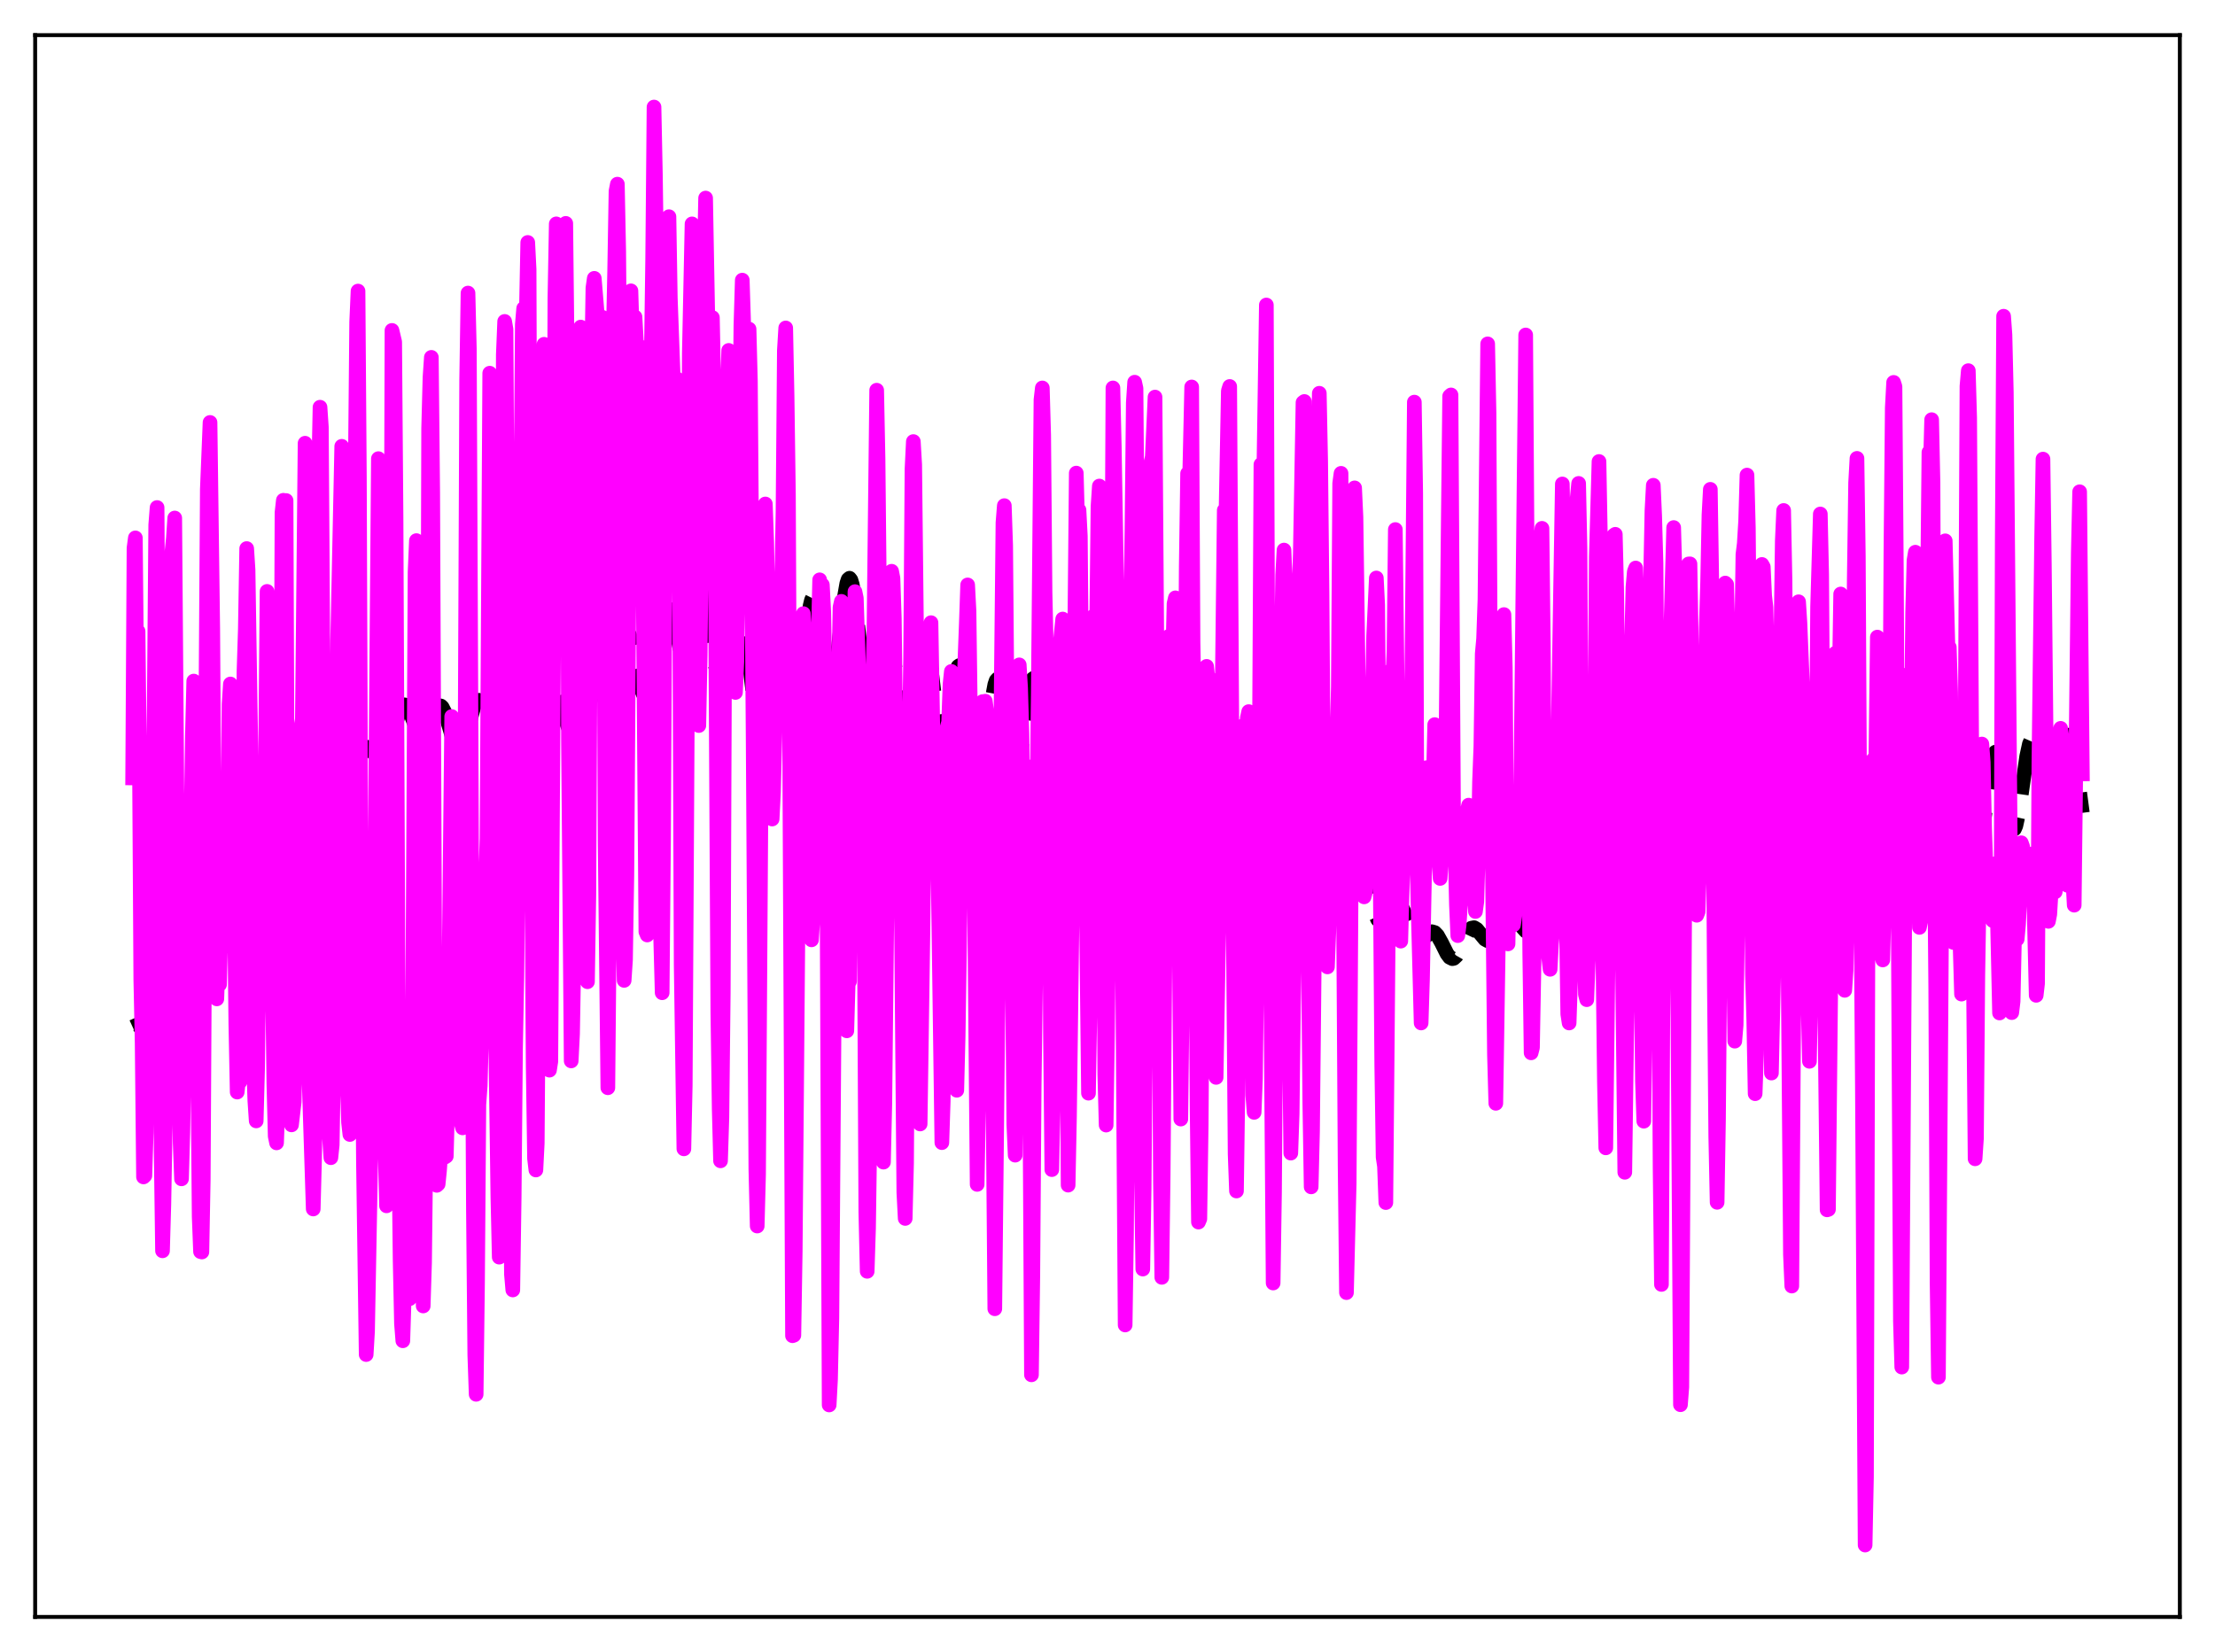<?xml version="1.0" encoding="utf-8" standalone="no"?>
<!DOCTYPE svg PUBLIC "-//W3C//DTD SVG 1.1//EN"
  "http://www.w3.org/Graphics/SVG/1.1/DTD/svg11.dtd">
<svg xmlns:xlink="http://www.w3.org/1999/xlink" width="453.6pt" height="338.4pt" viewBox="0 0 453.6 338.4" xmlns="http://www.w3.org/2000/svg" version="1.1">
 <defs>
  <style type="text/css">*{stroke-linejoin: round; stroke-linecap: butt}</style>
 </defs>
 <g id="figure_1">
  <g id="patch_1">
   <path d="M 0 338.4 
L 453.6 338.4 
L 453.6 0 
L 0 0 
z
" style="fill: #ffffff"/>
  </g>
  <g id="axes_1">
   <g id="patch_2">
    <path d="M 7.2 331.2 
L 446.4 331.2 
L 446.4 7.2 
L 7.2 7.2 
z
" style="fill: #ffffff"/>
   </g>
   <g id="matplotlib.axis_1"/>
   <g id="matplotlib.axis_2"/>
   <g id="line2d_1">
    <path d="M 27.164 210.373 
L 27.998 209.989 
L 28.276 210.018 
L 28.554 210.196 
L 29.11 211.057 
L 29.666 212.538 
L 31.334 217.713 
L 31.612 218.169 
L 31.89 218.398 
L 32.168 218.378 
L 32.446 218.097 
L 32.725 217.559 
L 33.281 215.78 
L 34.115 211.909 
L 35.227 206.684 
L 35.783 204.964 
L 36.061 204.45 
L 36.339 204.185 
L 36.617 204.168 
L 36.895 204.385 
L 37.451 205.405 
L 39.12 209.647 
L 39.398 209.952 
L 39.676 210.02 
L 39.954 209.827 
L 40.232 209.361 
L 40.788 207.626 
L 41.344 204.979 
L 43.568 192.937 
L 44.124 191.483 
L 44.402 191.127 
L 44.68 191.006 
L 44.959 191.096 
L 45.515 191.753 
L 46.627 193.516 
L 46.905 193.724 
L 47.183 193.738 
L 47.461 193.522 
L 47.739 193.051 
L 48.295 191.307 
L 48.851 188.564 
L 49.963 181.177 
L 51.076 173.995 
L 51.632 171.427 
L 52.188 169.801 
L 52.744 169.092 
L 53.022 169.023 
L 53.578 169.264 
L 54.412 169.872 
L 54.69 169.953 
L 54.968 169.908 
L 55.246 169.708 
L 55.802 168.779 
L 56.358 167.144 
L 57.193 163.683 
L 58.583 157.512 
L 59.139 155.722 
L 59.695 154.57 
L 60.251 154.063 
L 60.807 154.081 
L 61.641 154.626 
L 62.197 154.987 
L 62.753 155.111 
L 63.309 154.887 
L 63.866 154.321 
L 65.812 151.706 
L 66.09 151.588 
L 66.368 151.602 
L 66.646 151.756 
L 67.202 152.507 
L 67.758 153.805 
L 68.87 157.383 
L 69.705 159.927 
L 70.261 161.062 
L 70.539 161.387 
L 70.817 161.532 
L 71.095 161.494 
L 71.373 161.277 
L 71.929 160.354 
L 72.763 158.101 
L 73.875 154.854 
L 74.431 153.716 
L 74.987 153.135 
L 75.265 153.071 
L 75.543 153.149 
L 76.1 153.665 
L 77.768 155.885 
L 78.046 155.992 
L 78.324 155.948 
L 78.602 155.739 
L 79.158 154.81 
L 79.714 153.255 
L 80.826 149.066 
L 81.66 146.16 
L 82.217 144.89 
L 82.495 144.533 
L 82.773 144.377 
L 83.051 144.422 
L 83.329 144.658 
L 83.885 145.619 
L 84.997 148.541 
L 85.553 149.841 
L 86.109 150.639 
L 86.387 150.792 
L 86.665 150.767 
L 86.943 150.565 
L 87.499 149.685 
L 88.334 147.59 
L 89.168 145.52 
L 89.724 144.701 
L 90.002 144.556 
L 90.28 144.612 
L 90.558 144.872 
L 91.114 145.971 
L 91.948 148.669 
L 93.06 152.41 
L 93.616 153.491 
L 93.894 153.711 
L 94.172 153.694 
L 94.451 153.436 
L 95.007 152.246 
L 95.841 149.236 
L 96.953 144.998 
L 97.509 143.733 
L 97.787 143.455 
L 98.065 143.438 
L 98.343 143.684 
L 98.899 144.908 
L 99.733 148.03 
L 100.846 152.246 
L 101.402 153.324 
L 101.68 153.457 
L 101.958 153.294 
L 102.236 152.832 
L 102.792 151.081 
L 103.626 146.985 
L 104.738 141.324 
L 105.294 139.549 
L 105.572 139.086 
L 105.85 138.935 
L 106.128 139.097 
L 106.406 139.556 
L 106.963 141.235 
L 108.909 148.975 
L 109.187 149.481 
L 109.465 149.702 
L 109.743 149.624 
L 110.021 149.25 
L 110.577 147.703 
L 111.411 144.079 
L 112.245 140.436 
L 112.802 138.877 
L 113.08 138.507 
L 113.358 138.443 
L 113.636 138.691 
L 113.914 139.239 
L 114.47 141.1 
L 116.138 148.353 
L 116.416 149.047 
L 116.694 149.43 
L 116.972 149.47 
L 117.25 149.15 
L 117.528 148.469 
L 118.084 146.126 
L 118.919 140.951 
L 120.031 134.172 
L 120.587 132.221 
L 120.865 131.791 
L 121.143 131.751 
L 121.421 132.095 
L 121.699 132.798 
L 122.255 135.094 
L 123.923 143.627 
L 124.201 144.435 
L 124.479 144.9 
L 124.757 144.992 
L 125.036 144.702 
L 125.314 144.04 
L 125.87 141.742 
L 127.816 131.017 
L 128.094 130.223 
L 128.372 129.797 
L 128.65 129.759 
L 128.928 130.105 
L 129.206 130.815 
L 129.762 133.131 
L 131.431 141.465 
L 131.709 142.129 
L 131.987 142.401 
L 132.265 142.246 
L 132.543 141.653 
L 133.099 139.216 
L 133.655 135.439 
L 135.323 122.939 
L 135.879 120.799 
L 136.157 120.382 
L 136.435 120.414 
L 136.713 120.877 
L 137.269 122.907 
L 139.216 132.688 
L 139.494 133.206 
L 139.772 133.311 
L 140.05 132.987 
L 140.328 132.24 
L 140.884 129.634 
L 142.83 117.644 
L 143.108 116.879 
L 143.386 116.585 
L 143.665 116.79 
L 143.943 117.499 
L 144.499 120.312 
L 145.333 126.975 
L 146.445 135.98 
L 147.001 138.587 
L 147.279 139.151 
L 147.557 139.182 
L 147.835 138.682 
L 148.113 137.684 
L 148.669 134.453 
L 150.338 122.554 
L 150.616 121.468 
L 150.894 120.884 
L 151.172 120.844 
L 151.45 121.362 
L 151.728 122.422 
L 152.284 125.955 
L 154.23 142.064 
L 154.508 143.236 
L 154.786 143.85 
L 155.064 143.873 
L 155.342 143.302 
L 155.62 142.165 
L 156.177 138.461 
L 158.123 122.779 
L 158.401 121.877 
L 158.679 121.584 
L 158.957 121.925 
L 159.235 122.893 
L 159.791 126.522 
L 160.625 134.761 
L 161.459 143.159 
L 162.015 147.024 
L 162.294 148.122 
L 162.572 148.582 
L 162.85 148.383 
L 163.128 147.537 
L 163.684 144.112 
L 164.518 136.126 
L 165.352 127.901 
L 165.908 124.05 
L 166.186 122.908 
L 166.464 122.357 
L 166.742 122.409 
L 167.02 123.044 
L 167.576 125.828 
L 168.411 132.279 
L 169.245 138.382 
L 169.801 140.654 
L 170.079 141.008 
L 170.357 140.794 
L 170.635 140.016 
L 171.191 136.94 
L 172.025 129.838 
L 172.859 122.669 
L 173.415 119.504 
L 173.693 118.686 
L 173.971 118.445 
L 174.249 118.795 
L 174.528 119.718 
L 175.084 123.068 
L 175.918 130.442 
L 176.752 137.69 
L 177.308 140.889 
L 177.586 141.751 
L 177.864 142.072 
L 178.142 141.847 
L 178.42 141.106 
L 178.976 138.317 
L 180.645 127.141 
L 180.923 126.099 
L 181.201 125.544 
L 181.479 125.52 
L 181.757 126.044 
L 182.035 127.102 
L 182.591 130.631 
L 183.703 140.7 
L 184.537 147.084 
L 185.093 149.17 
L 185.371 149.378 
L 185.649 149.012 
L 185.927 148.096 
L 186.483 144.847 
L 188.43 129.965 
L 188.708 128.961 
L 188.986 128.497 
L 189.264 128.6 
L 189.542 129.268 
L 190.098 132.141 
L 190.932 139.07 
L 192.044 148.349 
L 192.6 151.006 
L 192.879 151.589 
L 193.157 151.645 
L 193.435 151.189 
L 193.713 150.262 
L 194.269 147.288 
L 195.659 138.338 
L 196.215 136.515 
L 196.493 136.321 
L 196.771 136.649 
L 197.049 137.499 
L 197.605 140.623 
L 198.439 147.7 
L 199.274 154.963 
L 199.83 158.361 
L 200.108 159.358 
L 200.386 159.819 
L 200.664 159.725 
L 200.942 159.085 
L 201.498 156.345 
L 202.332 149.853 
L 203.166 143.219 
L 203.722 140.222 
L 204 139.403 
L 204.278 139.094 
L 204.556 139.305 
L 204.834 140.018 
L 205.391 142.743 
L 206.503 150.864 
L 207.059 154.475 
L 207.615 156.707 
L 207.893 157.144 
L 208.171 157.088 
L 208.449 156.541 
L 209.005 154.121 
L 209.839 148.302 
L 210.673 142.352 
L 211.229 139.725 
L 211.508 139.054 
L 211.786 138.869 
L 212.064 139.182 
L 212.342 139.978 
L 212.898 142.837 
L 213.732 149.09 
L 214.566 155.197 
L 215.122 157.857 
L 215.4 158.552 
L 215.678 158.781 
L 215.956 158.537 
L 216.234 157.842 
L 216.79 155.293 
L 218.737 143.236 
L 219.015 142.329 
L 219.293 141.819 
L 219.571 141.722 
L 219.849 142.03 
L 220.127 142.717 
L 220.683 145.016 
L 222.351 153.467 
L 222.629 154.223 
L 222.907 154.631 
L 223.185 154.668 
L 223.463 154.331 
L 223.742 153.637 
L 224.298 151.351 
L 226.244 141.68 
L 226.522 141.115 
L 226.8 140.914 
L 227.078 141.086 
L 227.356 141.624 
L 227.912 143.659 
L 228.746 148.222 
L 229.58 152.712 
L 230.137 154.661 
L 230.415 155.167 
L 230.693 155.327 
L 230.971 155.139 
L 231.249 154.621 
L 231.805 152.743 
L 233.751 144.268 
L 234.029 143.732 
L 234.307 143.506 
L 234.585 143.602 
L 234.863 144.011 
L 235.419 145.663 
L 236.254 149.464 
L 237.088 153.265 
L 237.644 154.954 
L 237.922 155.416 
L 238.2 155.597 
L 238.478 155.496 
L 238.756 155.127 
L 239.312 153.718 
L 241.258 147.473 
L 241.536 147.154 
L 241.814 147.088 
L 242.092 147.278 
L 242.371 147.712 
L 242.927 149.206 
L 244.873 155.62 
L 245.151 155.955 
L 245.429 156.032 
L 245.707 155.839 
L 245.985 155.383 
L 246.541 153.763 
L 247.375 150.177 
L 248.488 145.55 
L 249.044 144.225 
L 249.322 143.922 
L 249.6 143.87 
L 249.878 144.06 
L 250.434 145.073 
L 251.268 147.579 
L 252.102 150.069 
L 252.658 151.109 
L 252.936 151.358 
L 253.214 151.411 
L 253.492 151.275 
L 254.048 150.505 
L 255.995 146.761 
L 256.273 146.696 
L 256.551 146.852 
L 256.829 147.242 
L 257.385 148.717 
L 257.941 150.987 
L 260.165 161.425 
L 260.721 162.72 
L 261 163.061 
L 261.278 163.209 
L 261.556 163.19 
L 262.112 162.772 
L 263.224 161.599 
L 263.502 161.481 
L 263.78 161.5 
L 264.058 161.68 
L 264.614 162.561 
L 265.17 164.101 
L 266.282 168.361 
L 267.117 171.417 
L 267.673 172.865 
L 268.229 173.675 
L 268.507 173.839 
L 268.785 173.86 
L 269.341 173.562 
L 270.731 172.372 
L 271.009 172.321 
L 271.287 172.389 
L 271.843 172.923 
L 272.399 173.972 
L 273.234 176.201 
L 274.346 179.164 
L 274.902 180.124 
L 275.458 180.566 
L 275.736 180.595 
L 276.292 180.339 
L 277.96 178.997 
L 278.238 179.006 
L 278.516 179.144 
L 279.072 179.84 
L 279.629 181.078 
L 280.463 183.652 
L 281.575 187.145 
L 282.131 188.343 
L 282.687 188.942 
L 282.965 189.002 
L 283.243 188.91 
L 283.799 188.342 
L 284.911 186.433 
L 285.468 185.613 
L 286.024 185.192 
L 286.302 185.176 
L 286.58 185.302 
L 287.136 185.962 
L 287.692 187.082 
L 289.638 191.656 
L 290.194 192.304 
L 290.75 192.48 
L 291.306 192.255 
L 293.253 190.851 
L 293.809 191.021 
L 294.365 191.604 
L 295.199 193.095 
L 296.311 195.329 
L 296.867 196.08 
L 297.423 196.362 
L 297.701 196.302 
L 298.258 195.785 
L 298.814 194.823 
L 300.76 190.698 
L 301.316 190.124 
L 301.872 190.021 
L 302.428 190.355 
L 303.262 191.372 
L 304.097 192.381 
L 304.653 192.685 
L 304.931 192.664 
L 305.209 192.514 
L 305.765 191.821 
L 306.321 190.675 
L 308.267 185.984 
L 308.823 185.4 
L 309.101 185.333 
L 309.379 185.421 
L 309.935 186.029 
L 310.492 187.088 
L 311.882 190.083 
L 312.438 190.7 
L 312.716 190.779 
L 312.994 190.688 
L 313.272 190.429 
L 313.828 189.441 
L 314.662 187.127 
L 315.774 183.889 
L 316.331 182.821 
L 316.887 182.354 
L 317.165 182.361 
L 317.443 182.518 
L 317.999 183.206 
L 319.389 185.548 
L 319.945 185.933 
L 320.223 185.88 
L 320.501 185.643 
L 321.057 184.607 
L 321.613 182.911 
L 323.56 175.81 
L 324.116 174.856 
L 324.394 174.718 
L 324.672 174.821 
L 324.95 175.158 
L 325.506 176.465 
L 326.34 179.467 
L 327.174 182.51 
L 327.73 183.852 
L 328.008 184.188 
L 328.286 184.265 
L 328.564 184.073 
L 328.843 183.611 
L 329.399 181.945 
L 330.233 178.106 
L 331.345 172.652 
L 331.901 170.731 
L 332.457 169.736 
L 332.735 169.614 
L 333.013 169.735 
L 333.291 170.074 
L 333.847 171.256 
L 335.238 174.782 
L 335.516 175.16 
L 335.794 175.332 
L 336.072 175.276 
L 336.35 174.982 
L 336.906 173.707 
L 337.462 171.675 
L 339.13 164.783 
L 339.686 163.591 
L 339.964 163.367 
L 340.242 163.407 
L 340.52 163.701 
L 341.077 164.97 
L 341.911 167.958 
L 342.745 170.964 
L 343.301 172.276 
L 343.579 172.612 
L 343.857 172.714 
L 344.135 172.58 
L 344.413 172.22 
L 344.969 170.935 
L 346.637 165.994 
L 346.915 165.583 
L 347.194 165.41 
L 347.472 165.498 
L 347.75 165.857 
L 348.306 167.359 
L 348.862 169.715 
L 350.53 177.622 
L 351.086 178.958 
L 351.364 179.195 
L 351.642 179.131 
L 351.92 178.774 
L 352.476 177.285 
L 353.311 173.839 
L 354.145 170.494 
L 354.701 169.179 
L 354.979 168.94 
L 355.257 169.014 
L 355.535 169.404 
L 356.091 171.071 
L 356.925 175.146 
L 358.037 180.714 
L 358.593 182.284 
L 358.871 182.589 
L 359.149 182.544 
L 359.428 182.149 
L 359.984 180.394 
L 360.818 176.086 
L 361.93 170.315 
L 362.486 168.77 
L 362.764 168.52 
L 363.042 168.649 
L 363.32 169.154 
L 363.876 171.187 
L 364.71 175.974 
L 365.544 180.955 
L 366.101 183.28 
L 366.379 183.952 
L 366.657 184.245 
L 366.935 184.146 
L 367.213 183.661 
L 367.769 181.646 
L 368.603 176.91 
L 369.437 172.088 
L 369.993 169.938 
L 370.271 169.376 
L 370.549 169.202 
L 370.827 169.429 
L 371.105 170.044 
L 371.661 172.296 
L 372.774 178.984 
L 373.33 182.019 
L 373.886 183.957 
L 374.164 184.372 
L 374.442 184.378 
L 374.72 183.969 
L 374.998 183.164 
L 375.554 180.531 
L 377.5 169.001 
L 377.778 168.232 
L 378.057 167.88 
L 378.335 167.969 
L 378.613 168.496 
L 379.169 170.753 
L 380.003 176.193 
L 381.115 183.423 
L 381.671 185.38 
L 381.949 185.728 
L 382.227 185.624 
L 382.505 185.075 
L 383.061 182.779 
L 383.895 177.39 
L 384.73 171.972 
L 385.286 169.645 
L 385.564 169.089 
L 385.842 168.993 
L 386.12 169.365 
L 386.398 170.192 
L 386.954 173.025 
L 388.9 185.928 
L 389.178 186.796 
L 389.456 187.186 
L 389.734 187.07 
L 390.012 186.444 
L 390.569 183.779 
L 391.403 177.292 
L 392.515 168.345 
L 393.071 165.64 
L 393.349 164.989 
L 393.627 164.845 
L 393.905 165.203 
L 394.183 166.032 
L 394.739 168.856 
L 396.407 179.482 
L 396.686 180.44 
L 396.964 180.945 
L 397.242 180.958 
L 397.52 180.468 
L 397.798 179.49 
L 398.354 176.253 
L 400.578 160.12 
L 400.856 159.398 
L 401.134 159.177 
L 401.412 159.458 
L 401.69 160.215 
L 402.246 162.933 
L 404.193 174.823 
L 404.471 175.456 
L 404.749 175.608 
L 405.027 175.262 
L 405.305 174.426 
L 405.861 171.445 
L 406.695 164.873 
L 407.529 158.292 
L 408.085 155.289 
L 408.363 154.434 
L 408.641 154.063 
L 408.92 154.184 
L 409.198 154.779 
L 409.754 157.194 
L 410.866 164.522 
L 411.422 167.743 
L 411.978 169.647 
L 412.256 169.951 
L 412.534 169.785 
L 412.812 169.154 
L 413.368 166.634 
L 414.202 160.805 
L 415.037 154.946 
L 415.593 152.396 
L 415.871 151.761 
L 416.149 151.61 
L 416.427 151.952 
L 416.705 152.772 
L 417.261 155.655 
L 419.207 169.084 
L 419.485 170.042 
L 419.763 170.525 
L 420.041 170.504 
L 420.319 169.978 
L 420.597 168.971 
L 421.154 165.736 
L 423.1 151.893 
L 423.378 150.992 
L 423.656 150.588 
L 423.934 150.701 
L 424.212 151.325 
L 424.768 153.95 
L 425.602 160.159 
L 426.436 166.5 
L 426.436 166.5 
" clip-path="url(#p8d1251e601)" style="fill: none; stroke-dasharray: 11.1,4.8; stroke-dashoffset: 0; stroke: #000000; stroke-width: 3"/>
   </g>
   <g id="line2d_2">
    <path d="M 27.164 159.34 
L 27.442 112.261 
L 27.72 110.177 
L 27.998 138.389 
L 28.276 129.312 
L 28.554 155.318 
L 28.832 200.626 
L 29.11 213.676 
L 29.388 241.076 
L 29.666 240.809 
L 29.944 232.058 
L 30.778 171.168 
L 31.056 177.745 
L 31.334 165.571 
L 31.612 141.456 
L 31.89 107.502 
L 32.168 103.959 
L 32.725 191.517 
L 33.003 235.867 
L 33.281 256.208 
L 33.559 246.557 
L 33.837 231.075 
L 34.671 148.129 
L 34.949 134.002 
L 35.227 112.895 
L 35.505 110.23 
L 35.783 106.108 
L 36.617 213.103 
L 36.895 234.117 
L 37.173 241.469 
L 37.451 231.855 
L 38.285 179.808 
L 38.563 176.316 
L 38.842 174.336 
L 39.12 169.654 
L 39.398 150.758 
L 39.676 139.508 
L 40.51 218.291 
L 40.788 249.21 
L 41.066 256.376 
L 41.344 256.449 
L 41.622 241.695 
L 42.178 142.581 
L 42.456 100.232 
L 43.012 86.53 
L 43.568 128.883 
L 43.846 170.173 
L 44.124 192.57 
L 44.402 204.605 
L 44.68 196.643 
L 44.959 201.666 
L 45.515 179.63 
L 46.071 171.992 
L 46.349 173.465 
L 46.627 171.521 
L 46.905 144.268 
L 47.183 140.105 
L 47.739 178.027 
L 48.017 185.688 
L 48.295 209.746 
L 48.573 223.693 
L 48.851 221.176 
L 49.129 221.61 
L 49.407 205.682 
L 49.685 178.449 
L 49.963 137.595 
L 50.241 128.796 
L 50.519 112.364 
L 50.797 116.696 
L 51.354 152.275 
L 51.632 194.91 
L 51.91 217.44 
L 52.188 225.445 
L 52.466 229.599 
L 52.744 219.181 
L 53.3 171.528 
L 53.578 162.98 
L 53.856 178.803 
L 54.134 171.43 
L 54.412 151.888 
L 54.69 121.14 
L 54.968 123.726 
L 55.524 193.136 
L 55.802 200.686 
L 56.08 221.933 
L 56.358 232.737 
L 56.636 234.098 
L 56.914 226.371 
L 57.193 213.202 
L 57.471 175.507 
L 57.749 104.995 
L 58.027 102.476 
L 58.305 108.756 
L 58.583 102.524 
L 58.861 175.097 
L 59.139 211.701 
L 59.695 230.414 
L 60.251 225.69 
L 60.529 211.751 
L 60.807 166.111 
L 61.085 155.895 
L 61.363 153.999 
L 61.641 148.943 
L 61.919 147.325 
L 62.475 90.788 
L 62.753 110.782 
L 63.309 221.602 
L 64.144 247.641 
L 64.422 237.108 
L 64.7 221.416 
L 64.978 190.324 
L 65.256 97.085 
L 65.534 83.41 
L 65.812 87.48 
L 66.646 212.204 
L 67.202 228.97 
L 67.758 237.134 
L 68.036 234.486 
L 68.314 217.905 
L 68.592 194.485 
L 69.148 131.111 
L 69.983 91.42 
L 70.261 118.798 
L 70.817 211.771 
L 71.373 229.885 
L 71.651 232.379 
L 71.929 230.176 
L 72.207 219.876 
L 72.485 197.245 
L 72.763 95.874 
L 73.041 65.934 
L 73.319 59.622 
L 73.597 97.692 
L 73.875 169.875 
L 74.431 238.204 
L 74.987 277.457 
L 75.265 272.721 
L 76.656 197.787 
L 77.49 93.947 
L 77.768 96.77 
L 78.324 213.097 
L 79.158 246.997 
L 79.436 245.149 
L 79.714 222.238 
L 79.992 158.304 
L 80.27 67.679 
L 80.826 70.027 
L 81.104 106.161 
L 81.66 234.392 
L 81.939 258.136 
L 82.217 271.13 
L 82.495 274.637 
L 83.051 256.954 
L 83.329 253.082 
L 83.607 258.261 
L 83.885 266.017 
L 84.163 255.773 
L 84.441 221.919 
L 84.997 117.14 
L 85.275 110.737 
L 85.831 220.599 
L 86.387 250.536 
L 86.665 267.506 
L 86.943 258.665 
L 87.221 234.492 
L 87.499 183.575 
L 87.777 87.743 
L 88.056 77.28 
L 88.334 73.2 
L 88.612 100.796 
L 89.168 230.831 
L 89.446 242.795 
L 89.724 242.544 
L 90.002 239.81 
L 90.558 232.048 
L 90.836 235.919 
L 91.114 237.013 
L 91.392 236.832 
L 91.67 226.452 
L 92.504 146.765 
L 92.782 149.709 
L 93.06 170.664 
L 93.338 208.485 
L 93.616 220.02 
L 93.894 224.725 
L 94.451 230.031 
L 94.729 231.024 
L 95.007 211.055 
L 95.563 77.727 
L 95.841 60.031 
L 96.119 71.547 
L 96.675 198.386 
L 96.953 248.102 
L 97.231 277.561 
L 97.509 285.601 
L 97.787 262.907 
L 98.065 226.25 
L 98.343 222.374 
L 99.177 189.524 
L 99.733 171.729 
L 100.289 76.444 
L 100.568 80.428 
L 101.402 204.905 
L 101.958 245.252 
L 102.236 257.507 
L 102.514 234.076 
L 102.792 167.673 
L 103.07 72.65 
L 103.348 65.839 
L 103.626 67.452 
L 104.182 162.521 
L 104.46 232.109 
L 104.738 261.025 
L 105.016 264.226 
L 105.294 245.378 
L 105.572 214.713 
L 105.85 200.075 
L 106.128 169.632 
L 106.406 119.016 
L 106.685 99.624 
L 106.963 66.45 
L 107.241 63.171 
L 107.519 72.995 
L 107.797 63.758 
L 108.075 49.663 
L 108.353 55.175 
L 108.631 135.585 
L 109.187 218.436 
L 109.465 237.308 
L 109.743 239.653 
L 110.021 234.168 
L 110.299 196.276 
L 110.577 102.307 
L 110.855 78.134 
L 111.133 76.638 
L 111.411 70.524 
L 111.689 90.987 
L 111.967 171.877 
L 112.523 219.203 
L 112.802 217.424 
L 113.358 133.959 
L 113.636 61.089 
L 113.914 45.856 
L 114.748 66.386 
L 115.026 68.408 
L 115.304 71.494 
L 115.582 63.053 
L 115.86 45.754 
L 116.138 71.255 
L 116.416 152.112 
L 116.972 217.312 
L 117.25 211.757 
L 117.528 196.095 
L 118.084 74.853 
L 118.362 76.921 
L 118.64 73.556 
L 118.919 66.995 
L 119.197 78.877 
L 119.475 96.276 
L 119.753 166.934 
L 120.031 191.608 
L 120.309 201.089 
L 120.587 183.347 
L 121.143 75.841 
L 121.421 58.985 
L 121.699 57.013 
L 122.255 63.769 
L 122.533 68.502 
L 122.811 71.273 
L 123.089 68.699 
L 123.367 64.994 
L 123.645 108.663 
L 123.923 172.762 
L 124.479 222.807 
L 125.036 162.064 
L 125.314 81.285 
L 125.87 55.682 
L 126.148 39.163 
L 126.426 37.723 
L 126.704 51.525 
L 126.982 85.199 
L 127.538 188.043 
L 127.816 200.815 
L 128.094 196.619 
L 128.372 179.276 
L 129.206 59.574 
L 129.484 68.754 
L 129.762 68.596 
L 130.04 64.928 
L 130.318 69.884 
L 130.596 72.428 
L 130.874 70.84 
L 131.152 74.547 
L 131.431 81.433 
L 132.265 190.848 
L 132.543 191.517 
L 132.821 153.078 
L 133.099 92.984 
L 133.655 53.154 
L 133.933 21.927 
L 134.211 35.552 
L 134.489 55.353 
L 135.045 182.879 
L 135.601 203.348 
L 135.879 172.247 
L 136.435 71.67 
L 136.713 62.366 
L 136.991 44.386 
L 137.269 61.05 
L 138.104 83.786 
L 138.66 77.625 
L 138.938 93.709 
L 139.216 127.985 
L 139.494 197.63 
L 140.05 235.322 
L 140.328 222.282 
L 141.162 72.399 
L 141.718 45.859 
L 142.552 85.601 
L 142.83 129.577 
L 143.108 148.614 
L 143.386 134.242 
L 144.221 53.851 
L 144.499 40.571 
L 145.055 71.119 
L 145.333 71.475 
L 145.889 65.052 
L 146.167 78.602 
L 146.445 106.058 
L 147.001 207.242 
L 147.279 227.042 
L 147.557 237.778 
L 147.835 228.9 
L 148.113 203.421 
L 148.391 131.019 
L 148.669 90.236 
L 149.225 71.778 
L 149.503 74.03 
L 150.06 102.774 
L 150.338 129.984 
L 150.616 141.837 
L 150.894 135.528 
L 151.172 116.788 
L 151.728 66.626 
L 152.006 57.381 
L 152.562 74.78 
L 153.118 68.337 
L 153.396 67.41 
L 153.674 78.11 
L 154.23 150.538 
L 154.786 239.418 
L 155.064 251.134 
L 155.342 240.545 
L 155.899 154.673 
L 156.177 128.41 
L 156.733 103.231 
L 157.011 111.039 
L 157.845 155.727 
L 158.123 167.763 
L 158.401 162.242 
L 158.679 150.847 
L 159.235 121.563 
L 159.791 124.415 
L 160.069 120.383 
L 160.347 105.034 
L 160.625 71.817 
L 160.903 67.176 
L 161.181 81.123 
L 161.459 101.25 
L 162.294 273.599 
L 162.572 273.501 
L 162.85 256.319 
L 163.684 156.661 
L 163.962 152.43 
L 164.24 131.708 
L 164.518 125.693 
L 164.796 130.02 
L 165.074 140.312 
L 165.908 191.698 
L 166.186 192.51 
L 166.464 188.097 
L 166.742 171.525 
L 167.02 146.552 
L 167.298 141.604 
L 167.854 118.771 
L 168.132 120.643 
L 168.411 119.812 
L 168.689 125.253 
L 169.245 154.387 
L 169.801 287.782 
L 170.079 282.595 
L 170.357 269.972 
L 171.191 157.874 
L 171.469 153.604 
L 172.025 124.401 
L 172.303 123.179 
L 172.581 132.547 
L 173.137 201.383 
L 173.415 211.149 
L 173.693 201.561 
L 173.971 201.01 
L 174.528 147.503 
L 174.806 141.518 
L 175.084 121.19 
L 175.362 122.527 
L 175.918 139.354 
L 176.474 168.606 
L 176.752 169.609 
L 177.03 194.442 
L 177.308 248.289 
L 177.586 260.408 
L 177.864 251.574 
L 178.142 232.174 
L 178.698 141.061 
L 178.976 129.097 
L 179.532 79.927 
L 179.81 93.926 
L 180.088 121.436 
L 180.366 162.378 
L 180.645 221.786 
L 180.923 238.042 
L 181.201 225.943 
L 182.035 146.352 
L 182.313 134.906 
L 182.591 117.013 
L 182.869 118.454 
L 183.147 126.694 
L 183.425 150.149 
L 183.703 161.239 
L 183.981 156.742 
L 184.259 163.137 
L 184.537 180.883 
L 185.093 244.237 
L 185.371 249.577 
L 185.649 238.25 
L 186.205 153.441 
L 186.483 134.727 
L 186.762 96.104 
L 187.04 90.447 
L 187.318 95.179 
L 187.874 146.108 
L 188.152 206.987 
L 188.43 230.229 
L 188.986 192.064 
L 189.542 146.912 
L 190.098 133.582 
L 190.376 132.199 
L 190.654 127.547 
L 191.21 159.51 
L 191.488 161.283 
L 191.766 164.723 
L 192.044 173.723 
L 192.879 234.048 
L 193.157 225.577 
L 193.713 152.003 
L 193.991 148.922 
L 194.269 147.912 
L 194.547 140.189 
L 194.825 137.529 
L 195.103 143.593 
L 195.381 158.64 
L 195.659 199.917 
L 195.937 223.324 
L 196.215 212.229 
L 196.493 194.119 
L 197.049 146.801 
L 197.327 142.599 
L 197.883 127.825 
L 198.161 119.811 
L 198.439 125.175 
L 198.717 145.928 
L 198.995 151.519 
L 199.274 151.864 
L 200.108 242.604 
L 200.386 227.099 
L 200.664 205.074 
L 201.22 143.711 
L 201.498 143.798 
L 201.776 143.631 
L 202.054 145.723 
L 202.332 150.103 
L 202.61 152.142 
L 202.888 169.631 
L 203.722 268.08 
L 205.391 107.072 
L 205.669 103.572 
L 205.947 111.755 
L 206.225 144.779 
L 206.503 155.486 
L 206.781 156.654 
L 207.337 200.05 
L 207.615 230.297 
L 207.893 236.616 
L 208.171 213.967 
L 208.727 136.19 
L 209.005 140.953 
L 209.283 150.318 
L 209.561 174.619 
L 209.839 175.879 
L 210.117 156.879 
L 210.395 159.34 
L 210.673 184.799 
L 211.229 281.61 
L 211.508 261.124 
L 211.786 222.467 
L 212.064 201.682 
L 212.342 164.264 
L 212.62 142.556 
L 213.176 81.899 
L 213.454 79.464 
L 213.732 89.177 
L 214.01 121.398 
L 214.288 133.58 
L 214.566 136.849 
L 214.844 161.906 
L 215.122 211.88 
L 215.4 239.576 
L 215.678 224.69 
L 216.234 152.49 
L 216.512 136.146 
L 216.79 134.967 
L 217.625 126.803 
L 217.903 129.734 
L 218.737 242.754 
L 219.015 228.725 
L 219.571 185.312 
L 220.405 96.906 
L 220.683 107.102 
L 220.961 104.474 
L 221.239 109.822 
L 221.517 141.842 
L 221.795 149.922 
L 222.073 150.663 
L 222.907 223.92 
L 223.185 207.737 
L 223.742 145.241 
L 224.02 126.141 
L 224.298 131.127 
L 224.576 128.817 
L 224.854 103.751 
L 225.132 99.559 
L 225.41 110.912 
L 225.688 127.592 
L 226.244 220.065 
L 226.522 230.452 
L 226.8 211.785 
L 227.356 160.111 
L 227.634 134.722 
L 227.912 79.463 
L 228.19 91.457 
L 229.024 140.601 
L 229.302 141.181 
L 229.58 152.758 
L 230.415 271.401 
L 230.693 252.758 
L 231.527 127.531 
L 231.805 108.87 
L 232.083 82.496 
L 232.361 78.288 
L 232.639 79.541 
L 232.917 113.777 
L 233.195 127.472 
L 233.751 241.16 
L 234.029 259.946 
L 234.307 243.5 
L 234.863 171.288 
L 235.141 155.641 
L 235.697 94.749 
L 235.975 93.606 
L 236.532 81.335 
L 237.366 196.53 
L 237.644 242.203 
L 237.922 261.646 
L 238.2 240.64 
L 239.034 136.634 
L 239.312 130.374 
L 239.868 136.598 
L 240.146 135.23 
L 240.424 123.648 
L 240.702 122.459 
L 240.98 132.114 
L 241.814 229.218 
L 242.649 156.08 
L 242.927 116.036 
L 243.205 96.984 
L 243.483 103.903 
L 244.039 79.263 
L 244.317 131.643 
L 244.595 146.657 
L 245.151 227.231 
L 245.429 250.321 
L 245.707 249.665 
L 245.985 230.384 
L 246.541 156.241 
L 246.819 138.532 
L 247.097 136.496 
L 247.375 139.051 
L 247.653 138.864 
L 247.931 140.93 
L 248.209 146.215 
L 248.488 159.673 
L 249.044 220.686 
L 249.6 189.259 
L 249.878 165.181 
L 250.156 153.255 
L 250.712 104.518 
L 250.99 109.142 
L 251.546 80.063 
L 251.824 79.161 
L 252.38 167.98 
L 252.936 236.36 
L 253.214 243.958 
L 253.492 223.812 
L 254.048 172.322 
L 254.326 153.675 
L 254.605 148.631 
L 254.883 150.702 
L 255.161 150.758 
L 255.439 147.034 
L 255.717 145.762 
L 255.995 151.507 
L 256.551 224.368 
L 256.829 227.847 
L 257.107 220.873 
L 257.941 146.374 
L 258.219 95.149 
L 258.497 114.996 
L 258.775 99.179 
L 259.331 62.474 
L 259.609 133.589 
L 259.887 155.243 
L 260.721 262.803 
L 261 244.239 
L 261.278 204.653 
L 262.112 144.284 
L 262.39 136.165 
L 262.668 117.748 
L 262.946 112.673 
L 263.224 119.82 
L 263.78 172.296 
L 264.058 212.362 
L 264.336 236.196 
L 264.614 228.155 
L 265.726 136.84 
L 266.004 121.383 
L 266.282 113.36 
L 266.838 82.447 
L 267.117 82.238 
L 267.951 197.398 
L 268.229 225.998 
L 268.507 243.113 
L 268.785 231.794 
L 269.619 149.533 
L 269.897 95.049 
L 270.175 80.555 
L 270.453 94.475 
L 270.731 121.499 
L 271.009 160.404 
L 271.287 166.342 
L 271.565 186.683 
L 271.843 198.053 
L 272.121 190.867 
L 272.677 168.905 
L 272.955 160.352 
L 273.234 160.718 
L 273.512 159.648 
L 273.79 152.056 
L 274.068 140.737 
L 274.346 99.013 
L 274.624 96.954 
L 275.18 194.037 
L 275.458 238.725 
L 275.736 264.769 
L 276.292 242.416 
L 277.126 114.784 
L 277.404 99.935 
L 277.682 105.923 
L 278.238 145.845 
L 278.516 158.266 
L 278.794 160.751 
L 279.072 169.469 
L 279.351 183.711 
L 279.629 182.633 
L 279.907 177.375 
L 280.463 159.334 
L 281.019 145.311 
L 281.297 130.294 
L 281.853 118.393 
L 282.131 123.934 
L 282.687 184.134 
L 282.965 218.31 
L 283.243 237.034 
L 283.521 238.886 
L 283.799 246.327 
L 284.355 183.635 
L 284.911 137.234 
L 285.189 139.743 
L 285.468 133.342 
L 285.746 108.467 
L 286.302 155.405 
L 286.58 165.799 
L 286.858 192.774 
L 287.692 162.07 
L 287.97 155.74 
L 288.248 158.517 
L 288.526 160.166 
L 288.804 156.38 
L 289.082 142.927 
L 289.638 82.369 
L 289.916 100.985 
L 290.194 177.722 
L 291.028 209.54 
L 291.306 200.619 
L 292.141 157.243 
L 292.419 162.334 
L 292.697 170.616 
L 292.975 172.603 
L 293.253 170.713 
L 293.809 148.425 
L 294.087 162.484 
L 294.365 164.767 
L 294.643 175.978 
L 294.921 179.931 
L 295.199 175.254 
L 295.477 164.669 
L 295.755 165.281 
L 296.033 159.741 
L 296.589 106.491 
L 296.867 81.153 
L 297.145 80.895 
L 297.701 173.342 
L 297.98 173.48 
L 298.258 185.376 
L 298.536 191.646 
L 298.814 189.42 
L 299.092 185.095 
L 299.648 184.168 
L 300.204 169.813 
L 300.482 166.134 
L 300.76 164.922 
L 301.038 166.95 
L 301.316 171.32 
L 301.594 169.241 
L 301.872 181.698 
L 302.15 186.709 
L 302.428 184.715 
L 302.706 175.368 
L 302.984 160.137 
L 303.262 152.88 
L 303.54 133.901 
L 303.818 130.855 
L 304.097 122.822 
L 304.653 70.436 
L 304.931 84.645 
L 305.209 138.657 
L 306.043 215.991 
L 306.321 225.994 
L 306.877 190.278 
L 307.155 182.993 
L 307.989 125.887 
L 308.267 136.772 
L 308.545 174.78 
L 308.823 193.341 
L 309.101 178.091 
L 309.379 179.742 
L 309.657 189.566 
L 309.935 189.443 
L 310.214 187.577 
L 311.326 171.635 
L 312.438 68.612 
L 313.272 195.368 
L 313.55 215.656 
L 313.828 214.576 
L 314.94 153.406 
L 315.218 122.029 
L 315.496 110.556 
L 315.774 108.223 
L 316.052 132.048 
L 316.331 181.551 
L 316.609 191.566 
L 316.887 183.223 
L 317.165 196.209 
L 317.443 198.546 
L 317.721 193.287 
L 317.999 190.234 
L 318.833 166.038 
L 319.945 99.132 
L 320.223 113.327 
L 320.501 170.652 
L 321.057 207.73 
L 321.335 209.543 
L 321.613 201.276 
L 321.891 187.573 
L 322.726 109.204 
L 323.004 101.909 
L 323.282 99.019 
L 323.56 112.276 
L 323.838 158.302 
L 324.672 203.687 
L 324.95 204.767 
L 325.506 190.351 
L 325.784 187.81 
L 326.062 182.587 
L 326.34 156.142 
L 326.618 151.517 
L 326.896 114.128 
L 327.452 94.531 
L 327.73 109.629 
L 328.008 175.854 
L 328.564 221.622 
L 328.843 235.119 
L 330.233 117.857 
L 330.511 109.643 
L 330.789 109.444 
L 331.067 120.642 
L 331.623 173.115 
L 331.901 164.752 
L 332.735 240.123 
L 333.569 178.602 
L 333.847 166.667 
L 334.125 131.925 
L 334.403 120.26 
L 334.681 117.085 
L 334.96 116.35 
L 335.238 126.97 
L 335.516 160.696 
L 336.072 197.865 
L 336.35 221.484 
L 336.628 229.655 
L 337.184 187.513 
L 337.462 174.787 
L 337.74 154.085 
L 338.018 118.396 
L 338.296 104.585 
L 338.574 99.399 
L 338.852 105.658 
L 339.13 115.409 
L 339.686 191.689 
L 339.964 239.218 
L 340.242 263.095 
L 340.52 208.552 
L 340.798 179.297 
L 341.077 167.354 
L 341.633 132.912 
L 341.911 132.269 
L 342.189 128.139 
L 342.745 108.063 
L 343.023 117.873 
L 344.135 287.734 
L 344.413 284.128 
L 345.247 143.357 
L 345.525 116.849 
L 345.803 115.516 
L 346.081 115.499 
L 346.915 163.704 
L 347.194 170.991 
L 347.472 187.472 
L 347.75 186.763 
L 348.028 178.413 
L 348.306 178.152 
L 348.584 175.35 
L 349.14 149.551 
L 349.418 128.621 
L 349.696 119.249 
L 349.974 105.429 
L 350.252 100.235 
L 350.53 118.072 
L 351.086 202.25 
L 351.364 232.844 
L 351.642 246.274 
L 351.92 229.44 
L 352.754 131.666 
L 353.311 119.43 
L 353.589 119.707 
L 353.867 129.434 
L 354.145 131.739 
L 355.257 213.263 
L 355.535 209.979 
L 356.925 113.587 
L 357.203 111.329 
L 357.481 106.752 
L 357.759 97.312 
L 358.037 108.148 
L 358.871 199.536 
L 359.149 209.051 
L 359.428 224.024 
L 359.706 215.982 
L 360.262 156.573 
L 360.54 127.564 
L 360.818 115.619 
L 361.096 116.118 
L 361.374 122.004 
L 361.652 124.416 
L 361.93 135.517 
L 362.764 219.795 
L 363.876 169.597 
L 364.154 149.856 
L 364.432 150.995 
L 364.988 110.789 
L 365.266 104.56 
L 365.544 118.908 
L 366.657 256.992 
L 366.935 263.427 
L 367.491 183.995 
L 367.769 171.883 
L 368.047 135.57 
L 368.325 123.263 
L 368.603 127.599 
L 369.437 148.223 
L 369.715 158.598 
L 370.271 205.496 
L 370.549 217.391 
L 371.105 187.74 
L 371.661 179.673 
L 371.94 159.324 
L 372.218 124.278 
L 372.774 105.283 
L 373.052 117.683 
L 373.608 198.142 
L 374.164 247.818 
L 374.442 247.726 
L 375.554 138.022 
L 375.832 133.827 
L 376.388 156.262 
L 376.944 121.675 
L 377.222 132.807 
L 377.778 202.853 
L 378.057 198.728 
L 378.335 184.297 
L 378.613 181.192 
L 378.891 179.715 
L 379.169 176.876 
L 379.447 156.163 
L 379.725 118.803 
L 380.003 98.889 
L 380.281 93.89 
L 380.559 113.921 
L 380.837 165.229 
L 381.115 186.23 
L 381.393 222.759 
L 381.949 316.473 
L 382.227 302.515 
L 382.505 198.485 
L 382.783 171.177 
L 383.061 156.062 
L 383.339 156.073 
L 383.617 155.568 
L 383.895 169.688 
L 384.174 153.601 
L 384.452 130.499 
L 384.73 132.877 
L 385.286 195.419 
L 385.564 196.631 
L 385.842 186.229 
L 386.676 177.134 
L 386.954 164.084 
L 387.232 112.993 
L 387.51 83.551 
L 387.788 78.328 
L 388.066 79.19 
L 388.344 116.269 
L 389.178 270.623 
L 389.456 280.023 
L 390.291 151.576 
L 390.569 138.222 
L 390.847 142.281 
L 391.125 150.974 
L 391.403 151.943 
L 391.681 125.406 
L 391.959 114.781 
L 392.237 113.111 
L 392.515 132.773 
L 392.793 179.243 
L 393.071 189.963 
L 393.349 188.595 
L 393.905 177.062 
L 394.183 177.756 
L 394.461 170.457 
L 394.739 120.17 
L 395.017 92.641 
L 395.295 96.335 
L 395.573 85.965 
L 395.851 98.89 
L 396.129 171.116 
L 396.407 202.091 
L 396.686 262.759 
L 396.964 282.094 
L 398.076 121.547 
L 398.354 110.781 
L 398.91 132.63 
L 399.188 132.571 
L 399.466 141.812 
L 400.022 193.046 
L 400.3 190.451 
L 400.578 183.768 
L 400.856 181.37 
L 401.134 184.69 
L 401.69 203.624 
L 401.968 201.368 
L 402.246 191.829 
L 402.803 79.099 
L 403.081 75.924 
L 403.359 85.598 
L 403.915 176.02 
L 404.471 237.361 
L 404.749 233.192 
L 405.027 199.805 
L 405.305 182.928 
L 405.583 183.444 
L 405.861 152.404 
L 406.139 156.152 
L 406.417 169.657 
L 406.695 177.567 
L 407.251 185.261 
L 407.529 185.605 
L 408.085 188.565 
L 408.363 178.956 
L 408.641 176.909 
L 408.92 182.638 
L 409.476 207.492 
L 409.754 198.917 
L 410.032 110.773 
L 410.31 64.775 
L 410.588 68.574 
L 410.866 80.371 
L 411.978 207.416 
L 412.256 205.115 
L 412.812 179.049 
L 413.09 192.364 
L 413.368 189.353 
L 413.646 183.441 
L 413.924 172.627 
L 414.202 173.387 
L 414.758 177.675 
L 415.037 179.988 
L 415.315 180.444 
L 415.593 179.323 
L 416.149 174.919 
L 416.427 180.753 
L 416.983 203.874 
L 417.261 201.471 
L 417.539 156.123 
L 418.095 110.432 
L 418.373 94.039 
L 418.651 115.519 
L 419.207 170.019 
L 419.485 188.72 
L 419.763 187.279 
L 420.041 182.646 
L 420.319 175.992 
L 420.597 177.436 
L 420.875 182.683 
L 421.154 180.909 
L 421.71 161.727 
L 421.988 149.189 
L 422.544 152.877 
L 423.378 181.335 
L 423.656 180.58 
L 423.934 175.181 
L 424.212 174.898 
L 424.768 185.407 
L 425.602 113.267 
L 425.88 100.73 
L 426.436 158.521 
L 426.436 158.521 
" clip-path="url(#p8d1251e601)" style="fill: none; stroke: #ff00ff; stroke-width: 3; stroke-linecap: square"/>
   </g>
   <g id="patch_3">
    <path d="M 7.2 331.2 
L 7.2 7.2 
" style="fill: none; stroke: #000000; stroke-width: 0.8; stroke-linejoin: miter; stroke-linecap: square"/>
   </g>
   <g id="patch_4">
    <path d="M 446.4 331.2 
L 446.4 7.2 
" style="fill: none; stroke: #000000; stroke-width: 0.8; stroke-linejoin: miter; stroke-linecap: square"/>
   </g>
   <g id="patch_5">
    <path d="M 7.2 331.2 
L 446.4 331.2 
" style="fill: none; stroke: #000000; stroke-width: 0.8; stroke-linejoin: miter; stroke-linecap: square"/>
   </g>
   <g id="patch_6">
    <path d="M 7.2 7.2 
L 446.4 7.2 
" style="fill: none; stroke: #000000; stroke-width: 0.8; stroke-linejoin: miter; stroke-linecap: square"/>
   </g>
  </g>
 </g>
 <defs>
  <clipPath id="p8d1251e601">
   <rect x="7.2" y="7.2" width="439.2" height="324"/>
  </clipPath>
 </defs>
</svg>

